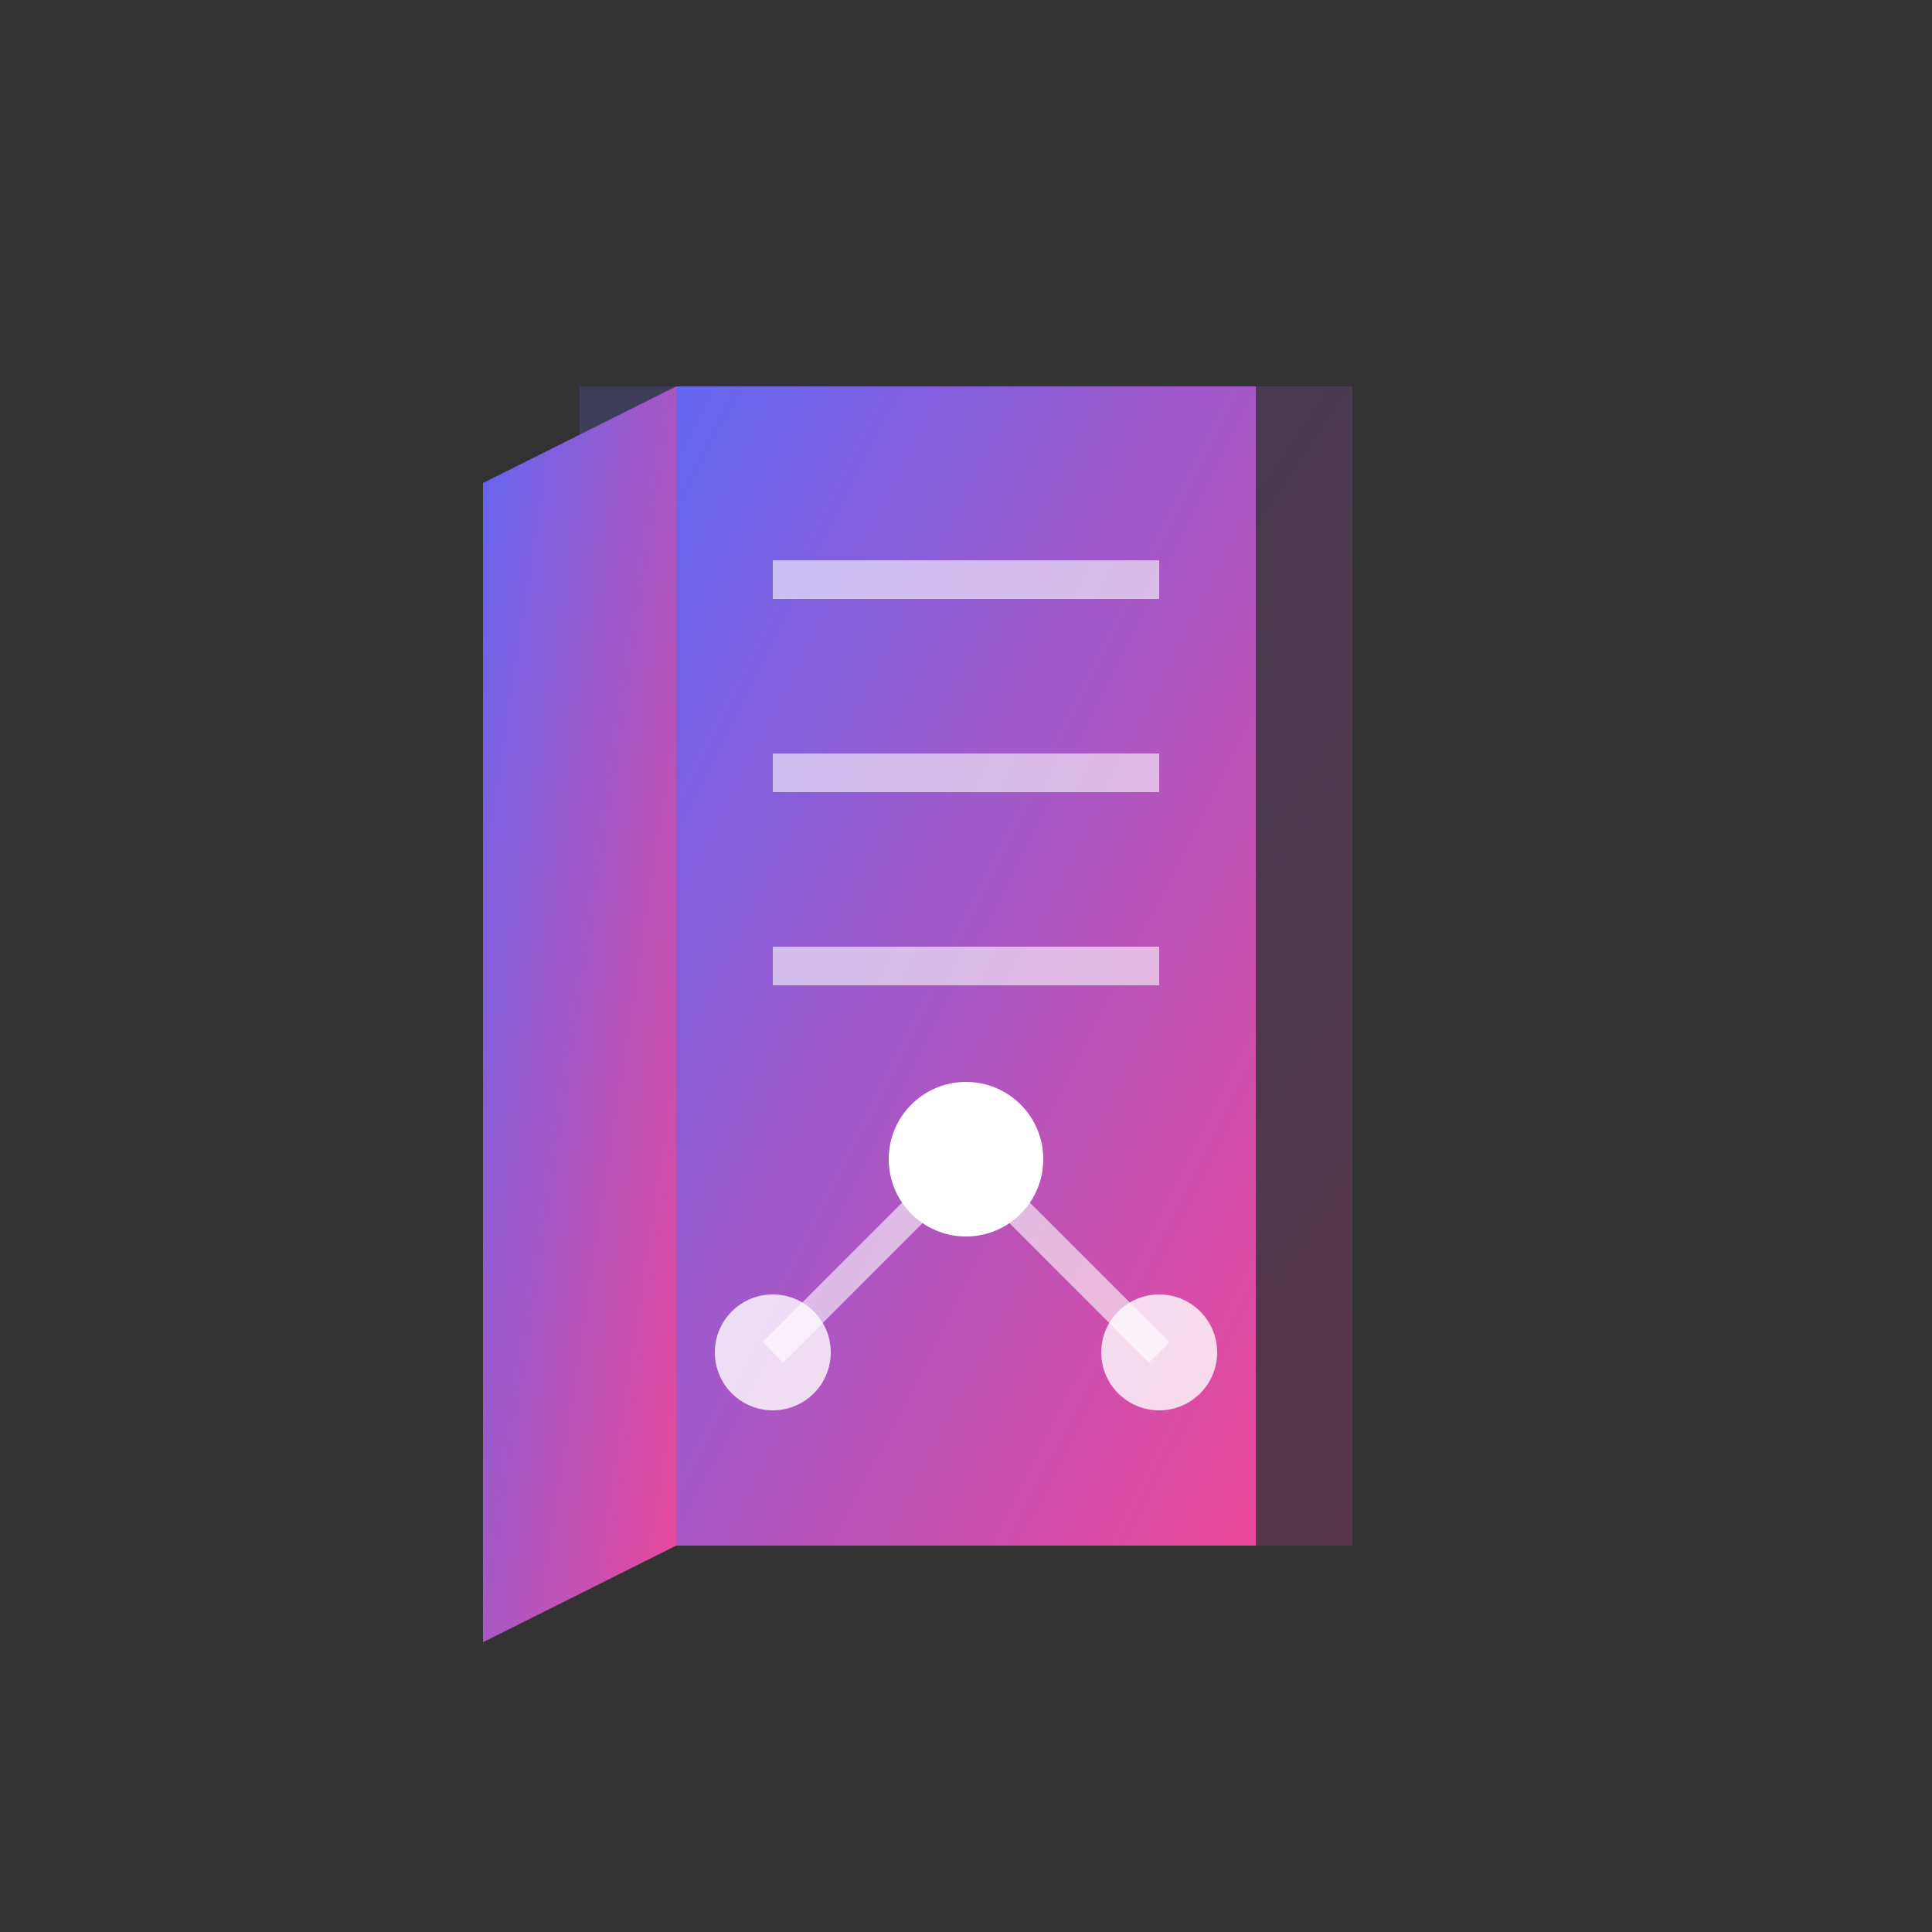 <svg width="100" height="100" viewBox="0 0 100 100" xmlns="http://www.w3.org/2000/svg">
  <rect x="0" y="0" width="100" height="100" fill="#333333" stroke="none"/>
  <defs>
    <linearGradient id="grad1" x1="0%" y1="0%" x2="100%" y2="100%">
      <stop offset="0%" style="stop-color:#6366f1;stop-opacity:1" />
      <stop offset="100%" style="stop-color:#ec4899;stop-opacity:1" />
    </linearGradient>
  </defs>
  
  <!-- Book pages -->
  <path d="M 30 20 L 30 80 L 70 80 L 70 20 Z" fill="url(#grad1)" opacity="0.2"/>
  
  <!-- Book cover -->
  <path d="M 25 25 L 25 85 L 35 80 L 35 20 Z" fill="url(#grad1)"/>
  
  <!-- Book spine -->
  <rect x="35" y="20" width="30" height="60" fill="url(#grad1)"/>
  
  <!-- Book pages detail -->
  <line x1="40" y1="30" x2="60" y2="30" stroke="white" stroke-width="2" opacity="0.6"/>
  <line x1="40" y1="40" x2="60" y2="40" stroke="white" stroke-width="2" opacity="0.6"/>
  <line x1="40" y1="50" x2="60" y2="50" stroke="white" stroke-width="2" opacity="0.6"/>
  
  <!-- Network nodes -->
  <circle cx="50" cy="60" r="4" fill="white"/>
  <circle cx="40" cy="70" r="3" fill="white" opacity="0.8"/>
  <circle cx="60" cy="70" r="3" fill="white" opacity="0.8"/>
  
  <!-- Network lines -->
  <line x1="50" y1="60" x2="40" y2="70" stroke="white" stroke-width="1.5" opacity="0.6"/>
  <line x1="50" y1="60" x2="60" y2="70" stroke="white" stroke-width="1.5" opacity="0.6"/>
</svg>